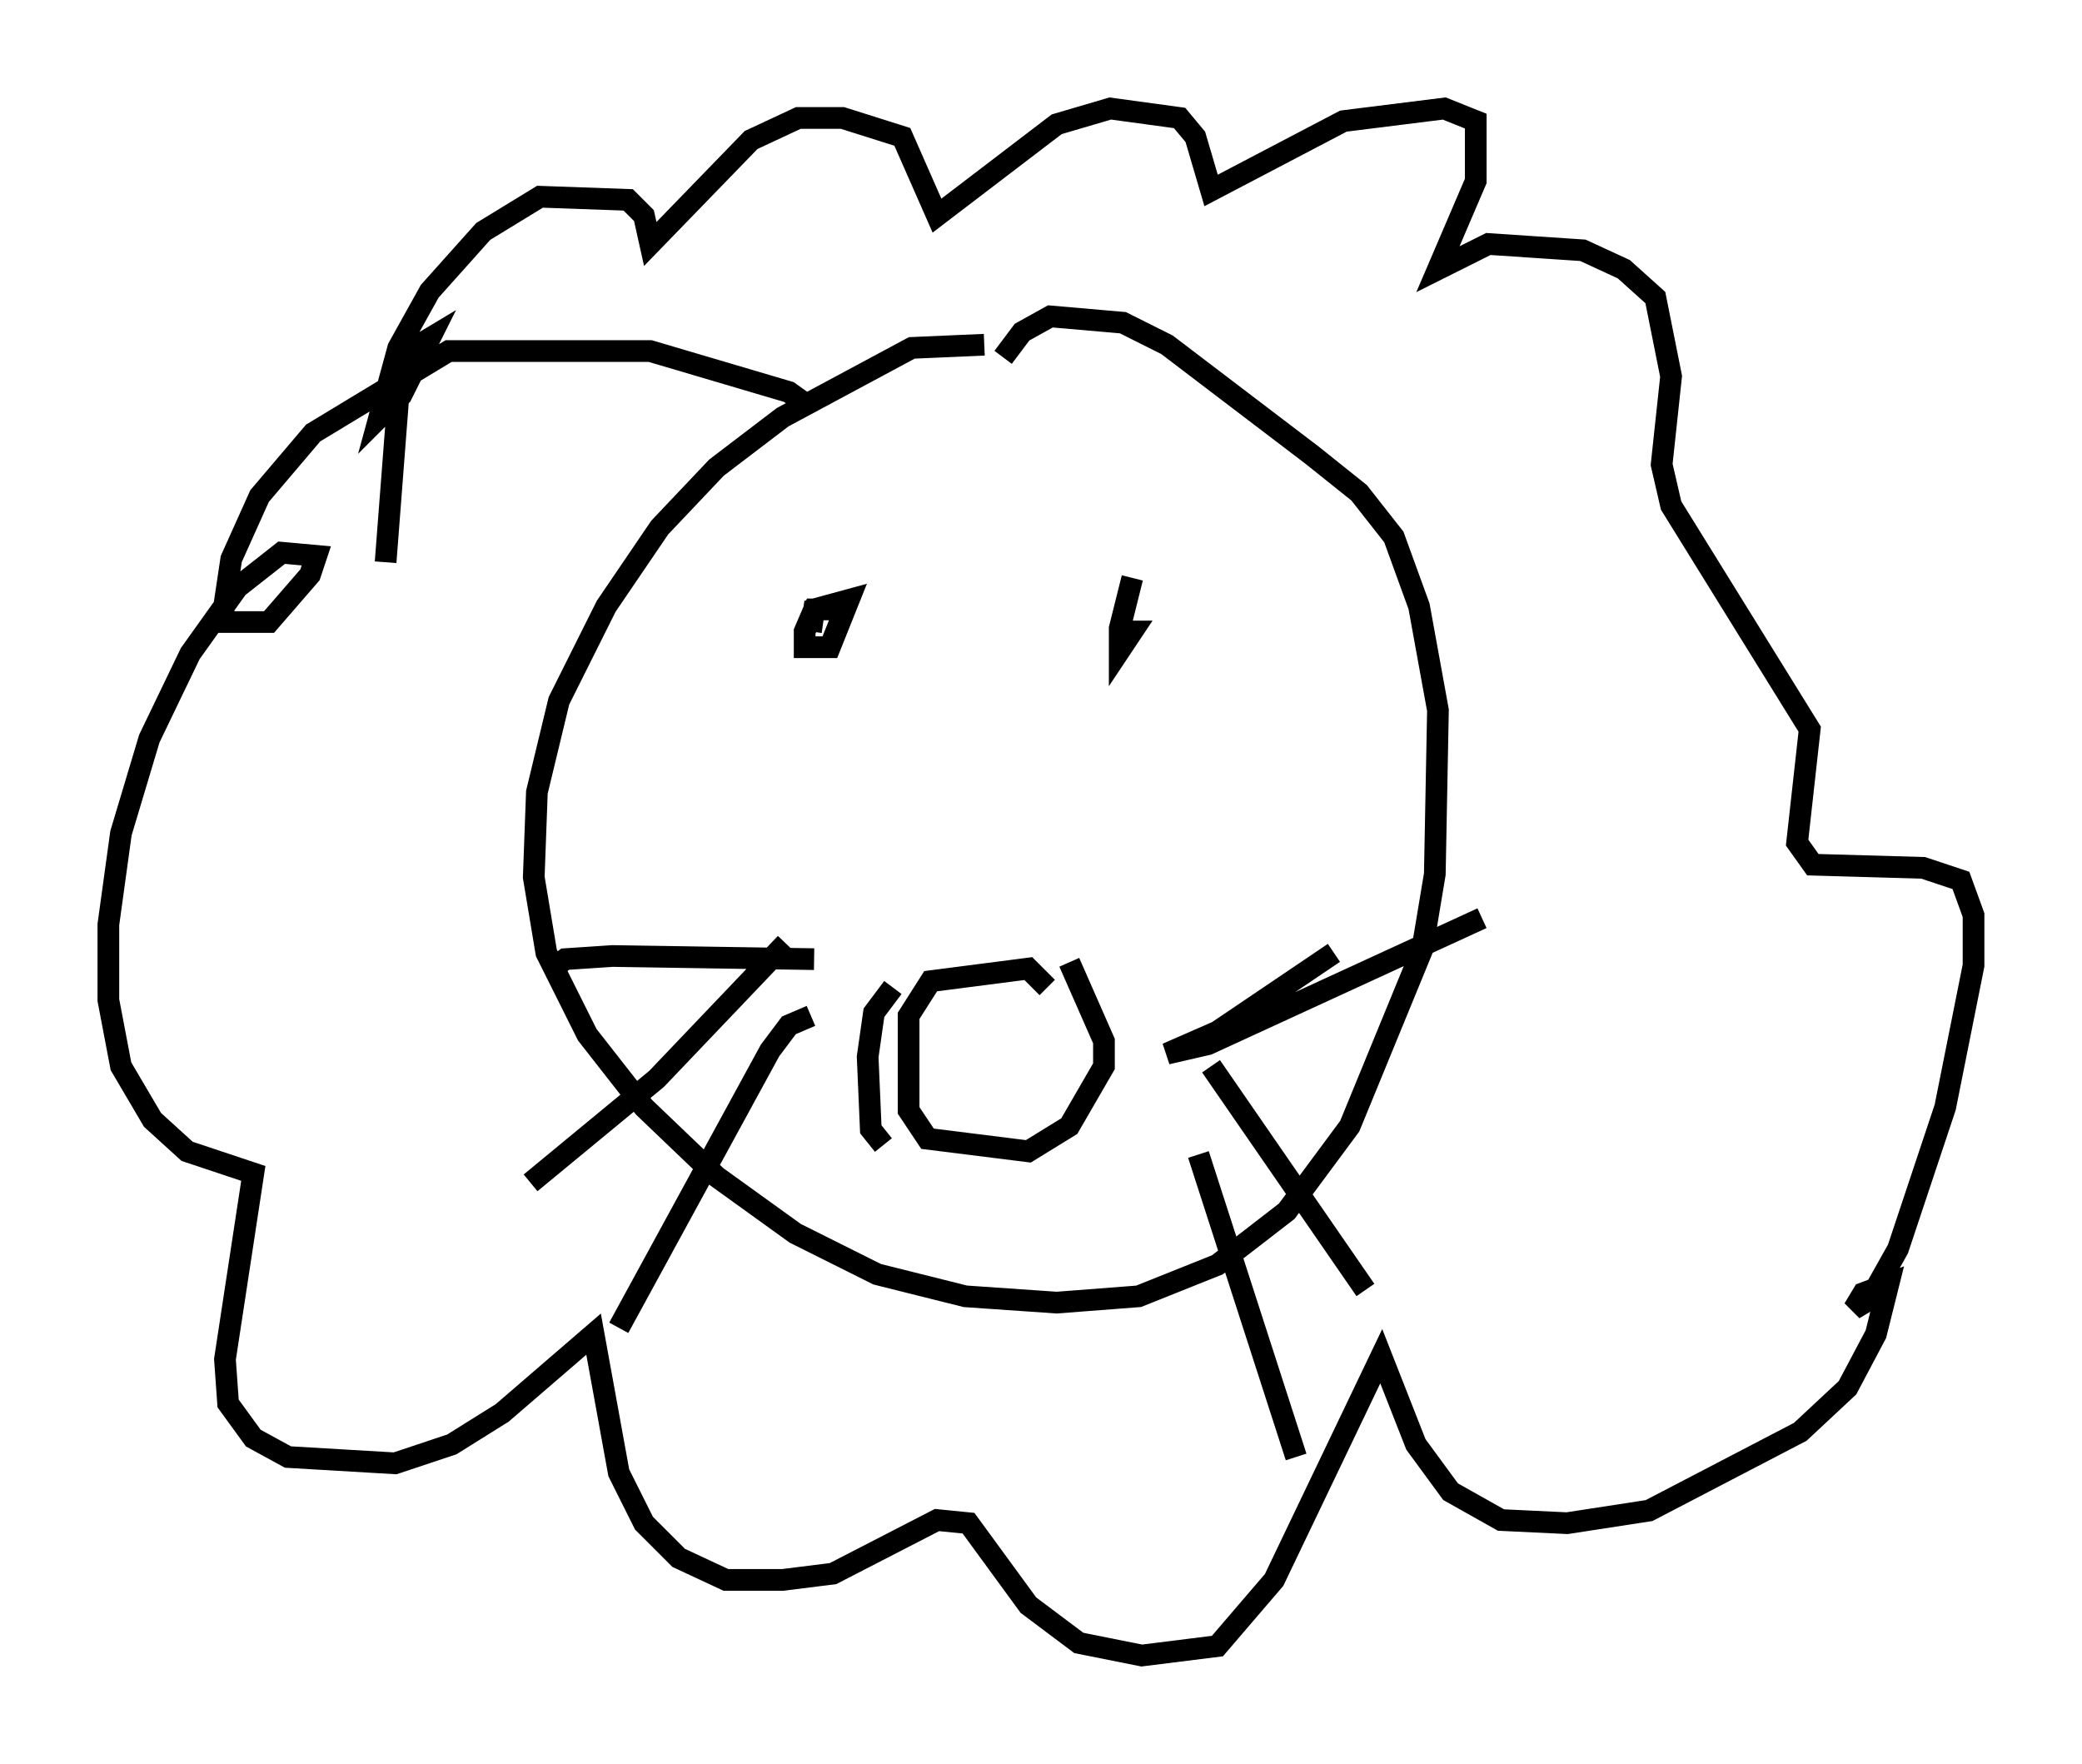 <?xml version="1.0" encoding="utf-8" ?>
<svg baseProfile="full" height="81.318" version="1.1" width="95.989" xmlns="http://www.w3.org/2000/svg" xmlns:ev="http://www.w3.org/2001/xml-events" xmlns:xlink="http://www.w3.org/1999/xlink"><defs /><rect fill="white" height="81.318" width="95.989" x="0" y="0" /><path d="M46.832, 16.765 m-1.453, -0.872 l-3.341, 0.145 -5.955, 3.196 l-3.05, 2.324 -2.615, 2.76 l-2.469, 3.631 -2.179, 4.358 l-1.017, 4.212 -0.145, 3.922 l0.581, 3.486 1.888, 3.777 l2.615, 3.341 3.341, 3.196 l3.631, 2.615 3.777, 1.888 l4.067, 1.017 4.212, 0.291 l3.777, -0.291 3.631, -1.453 l3.196, -2.469 2.905, -3.922 l3.341, -8.134 0.581, -3.486 l0.145, -7.553 -0.872, -4.793 l-1.162, -3.196 -1.598, -2.034 l-2.179, -1.743 -6.682, -5.084 l-2.034, -1.017 -3.341, -0.291 l-1.307, 0.726 -0.872, 1.162 m-7.698, 11.62 l-1.017, 0.0 -0.436, 1.017 l0.0, 0.726 1.162, 0.0 l0.872, -2.179 -1.598, 0.436 l-0.145, 1.017 m14.816, -2.469 l-0.581, 2.324 0.0, 1.017 l0.581, -0.872 -0.726, 0.0 m-10.313, 16.413 l-0.872, 1.162 -0.291, 2.034 l0.145, 3.341 0.581, 0.726 m8.57, -8.425 l1.598, 3.631 0.0, 1.162 l-1.598, 2.76 -1.888, 1.162 l-4.648, -0.581 -0.872, -1.307 l0.0, -4.358 1.017, -1.598 l4.503, -0.581 0.872, 0.872 m-10.749, -1.307 l-9.296, -0.145 -2.179, 0.145 l-0.581, 0.436 m10.749, -1.162 l-5.955, 6.246 -5.81, 4.793 m12.927, -7.698 l-1.017, 0.436 -0.872, 1.162 l-6.972, 12.782 m32.972, -17.285 l-5.374, 3.631 -2.324, 1.017 l1.888, -0.436 12.637, -5.81 m-12.492, 6.827 l7.117, 10.313 m-7.698, -6.246 l4.503, 13.944 m-22.369, -48.369 l-1.017, -0.726 -6.391, -1.888 l-9.296, 0.0 -6.246, 3.777 l-2.469, 2.905 -1.307, 2.905 l-0.436, 2.905 2.179, 0.0 l1.888, -2.179 0.291, -0.872 l-1.598, -0.145 -2.034, 1.598 l-2.179, 3.05 -1.888, 3.922 l-1.307, 4.358 -0.581, 4.212 l0.0, 3.486 0.581, 3.05 l1.453, 2.469 1.598, 1.453 l3.05, 1.017 -1.307, 8.57 l0.145, 2.034 1.162, 1.598 l1.598, 0.872 4.939, 0.291 l2.615, -0.872 2.324, -1.453 l4.212, -3.631 1.162, 6.391 l1.162, 2.324 1.598, 1.598 l2.179, 1.017 2.615, 0.0 l2.324, -0.291 4.793, -2.469 l1.453, 0.145 2.76, 3.777 l2.324, 1.743 2.905, 0.581 l3.486, -0.436 2.615, -3.05 l4.939, -10.313 1.598, 4.067 l1.598, 2.179 2.324, 1.307 l3.05, 0.145 3.777, -0.581 l6.972, -3.631 2.179, -2.034 l1.307, -2.469 0.581, -2.324 l-1.162, 0.436 -0.436, 0.726 l0.726, -0.436 1.307, -2.324 l2.179, -6.536 1.307, -6.536 l0.0, -2.324 -0.581, -1.598 l-1.743, -0.581 -5.084, -0.145 l-0.726, -1.017 0.581, -5.229 l-6.391, -10.313 -0.436, -1.888 l0.436, -4.067 -0.726, -3.631 l-1.453, -1.307 -1.888, -0.872 l-4.358, -0.291 -2.324, 1.162 l1.743, -4.067 0.0, -2.76 l-1.453, -0.581 -4.648, 0.581 l-6.101, 3.196 -0.726, -2.469 l-0.726, -0.872 -3.196, -0.436 l-2.469, 0.726 -5.52, 4.212 l-1.598, -3.631 -2.76, -0.872 l-2.034, 0.0 -2.179, 1.017 l-4.648, 4.793 -0.291, -1.307 l-0.726, -0.726 -4.067, -0.145 l-2.615, 1.598 -2.469, 2.76 l-1.453, 2.615 -0.872, 3.196 l1.017, -1.017 1.307, -2.615 l-0.726, 0.436 -0.726, 2.324 l-0.581, 7.553 " fill="none" stroke="black" stroke-width="1" /></svg>